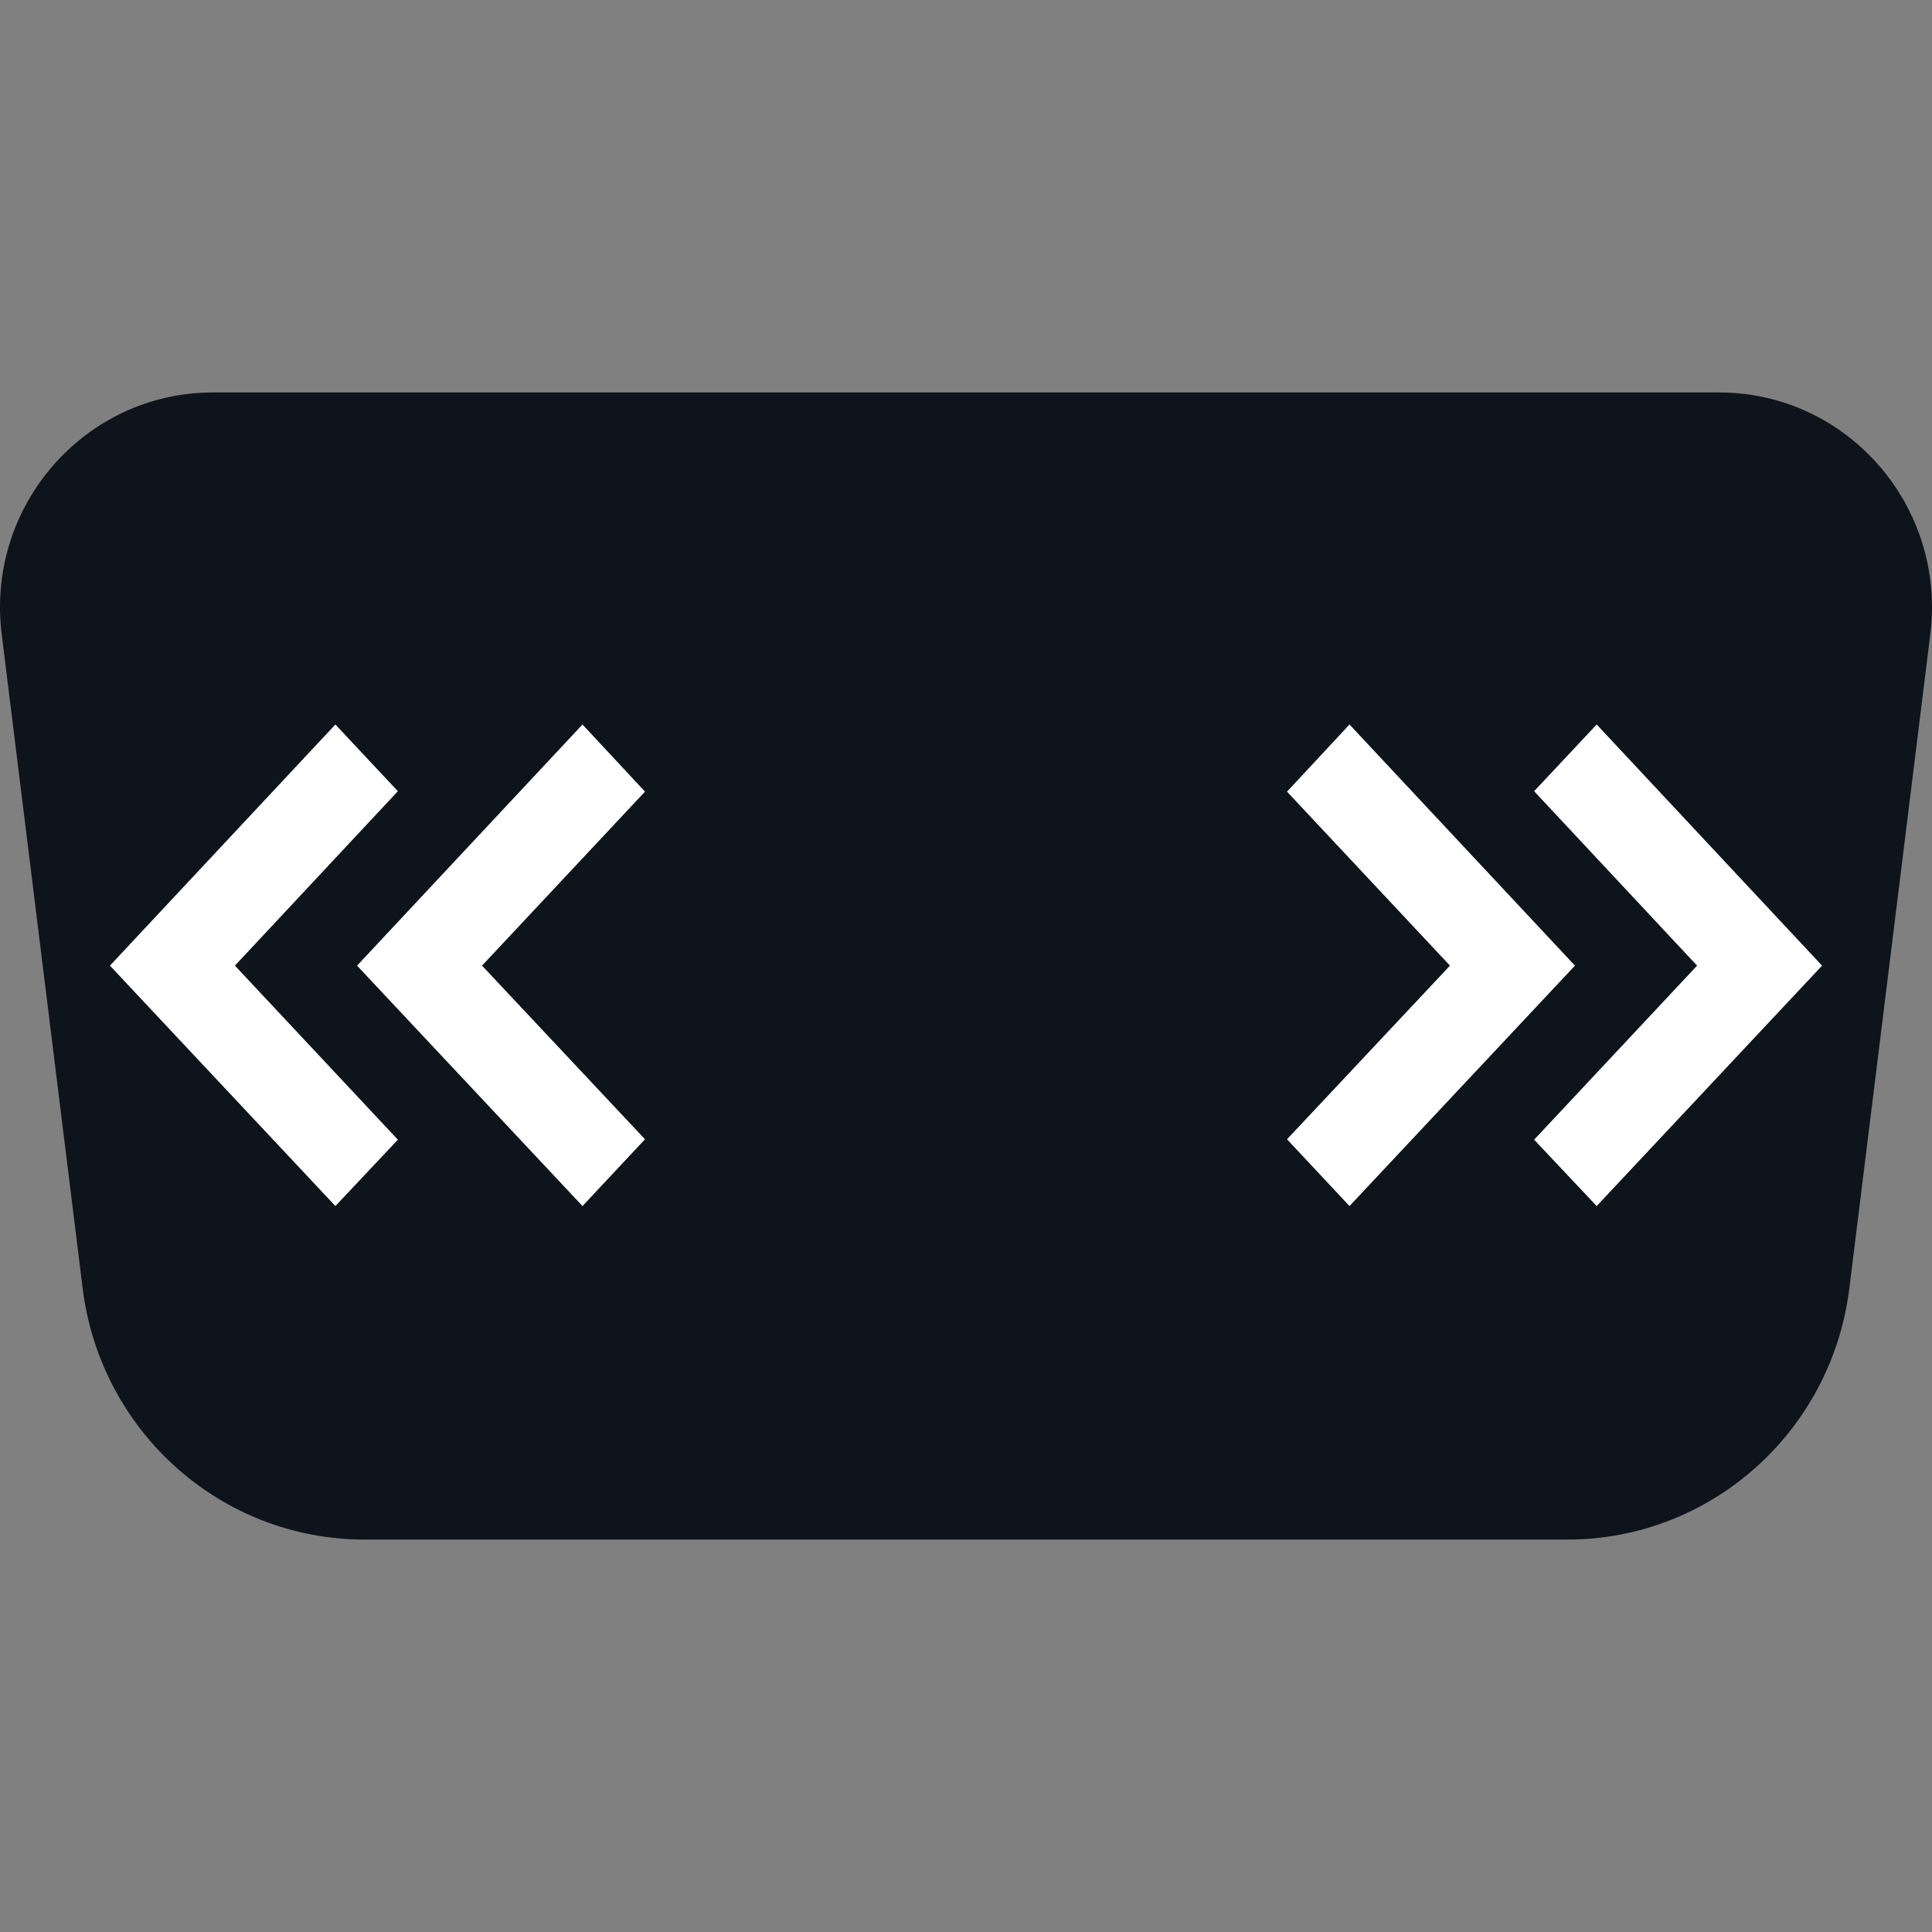 <svg width="32" height="32" viewBox="0 0 32 32" fill="none" xmlns="http://www.w3.org/2000/svg">
<rect x="0" y="0" width="32" height="32" fill="#808080" stroke="none"/>
<path d="M31.972 10.504C32.236 8.378 30.593 6.5 28.471 6.5H3.529C1.407 6.5 -0.236 8.378 0.028 10.504L1.369 21.339C1.664 23.716 3.665 25.5 6.038 25.5H25.962C28.335 25.5 30.336 23.716 30.631 21.339L31.972 10.504Z" fill="#0E141B"/>
<path d="M1.821 15.994L5.555 19.976L6.59 18.877L3.891 15.994L6.59 13.105L5.555 12L1.821 15.994Z" fill="white"/>
<path d="M7.984 15.994L10.683 18.87L9.648 19.976L5.914 15.994L9.648 12L10.683 13.112L7.984 15.994Z" fill="white"/>
<path d="M30.179 15.994L26.446 19.976L25.41 18.877L28.109 15.994L25.41 13.105L26.446 12L30.179 15.994Z" fill="white"/>
<path d="M24.016 15.994L21.317 18.87L22.352 19.976L26.086 15.994L22.352 12L21.317 13.112L24.016 15.994Z" fill="white"/>
</svg>
